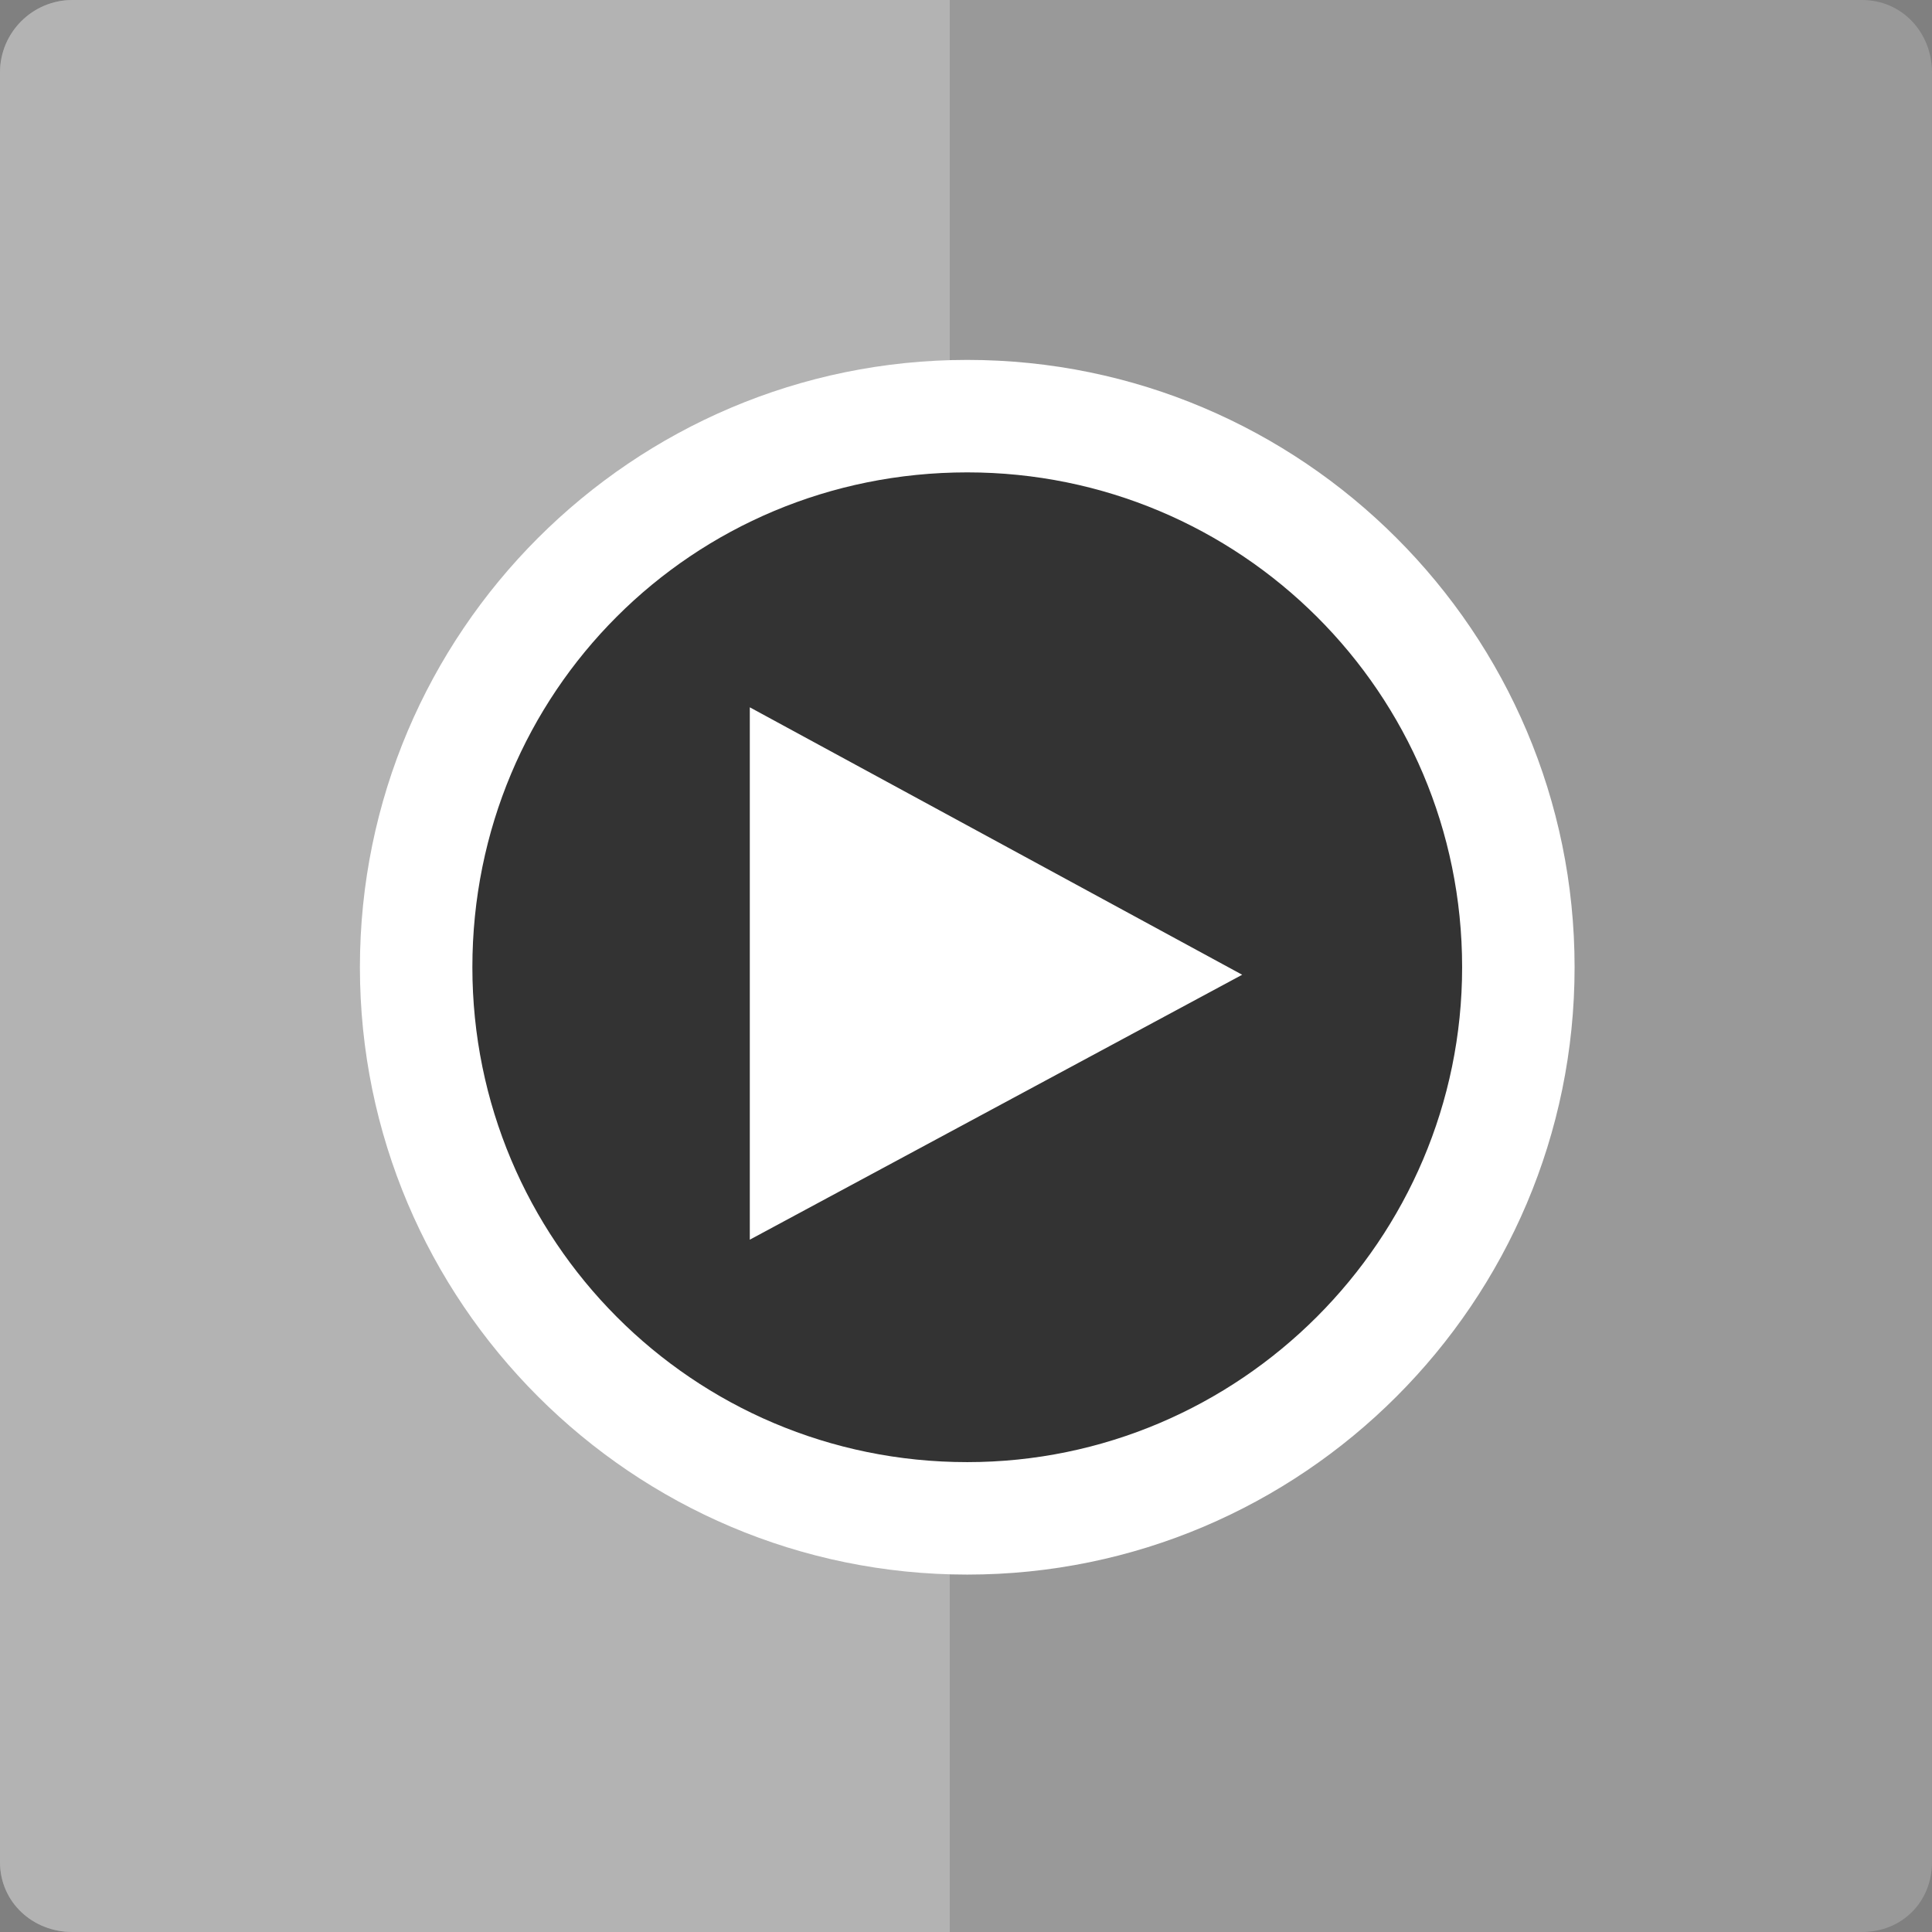<?xml version="1.0" encoding="UTF-8" standalone="no"?>
<!DOCTYPE svg  PUBLIC '-//W3C//DTD SVG 1.0//EN'  'http://www.w3.org/TR/2001/REC-SVG-20010904/DTD/svg10.dtd'>
<svg style="shape-rendering:geometricPrecision;text-rendering:geometricPrecision;image-rendering:optimizeQuality" xmlns="http://www.w3.org/2000/svg" fill-rule="evenodd" xml:space="preserve" height="45.822mm" width="45.822mm" version="1.0" clip-rule="evenodd" xmlns:xlink="http://www.w3.org/1999/xlink" viewBox="0 0 773 773">
 <rect x="0" y="0" width="773" height="773" fill="#808080" stroke="none"/>
 <defs>
  <style type="text/css">
   <![CDATA[
    .fil3 {fill:#333333}
    .fil0 {fill:#999999}
    .fil1 {fill:#B3B3B3}
    .fil2 {fill:white}
    .fil4 {fill:white;fill-rule:nonzero}
   ]]>
  </style>
 </defs>
 <g id="Warstwa_x0020_1">
  <g id="_1033079920">
   <path class="fil0" d="m29 0h716c16 0 28 13 28 29v716c0 16-12 28-28 28h-716c-16 0-29-12-29-28v-716c0-16 13-29 29-29z"/>
   <path class="fil1" d="m29 0h351v773h-351c-16 0-29-12-29-28v-716c0-16 13-29 29-29z"/>
   <path class="fil2" d="m387 144c134 0 243 109 243 243s-109 243-243 243-243-109-243-243 109-243 243-243z"/>
   <path class="fil3" d="m387 189c109 0 198 88 198 198 0 109-89 198-198 198-110 0-198-89-198-198 0-110 88-198 198-198z"/>
   <path class="fil4" d="m497 390l-197-107v213l197-106z"/>
  </g>
 </g>
</svg>
